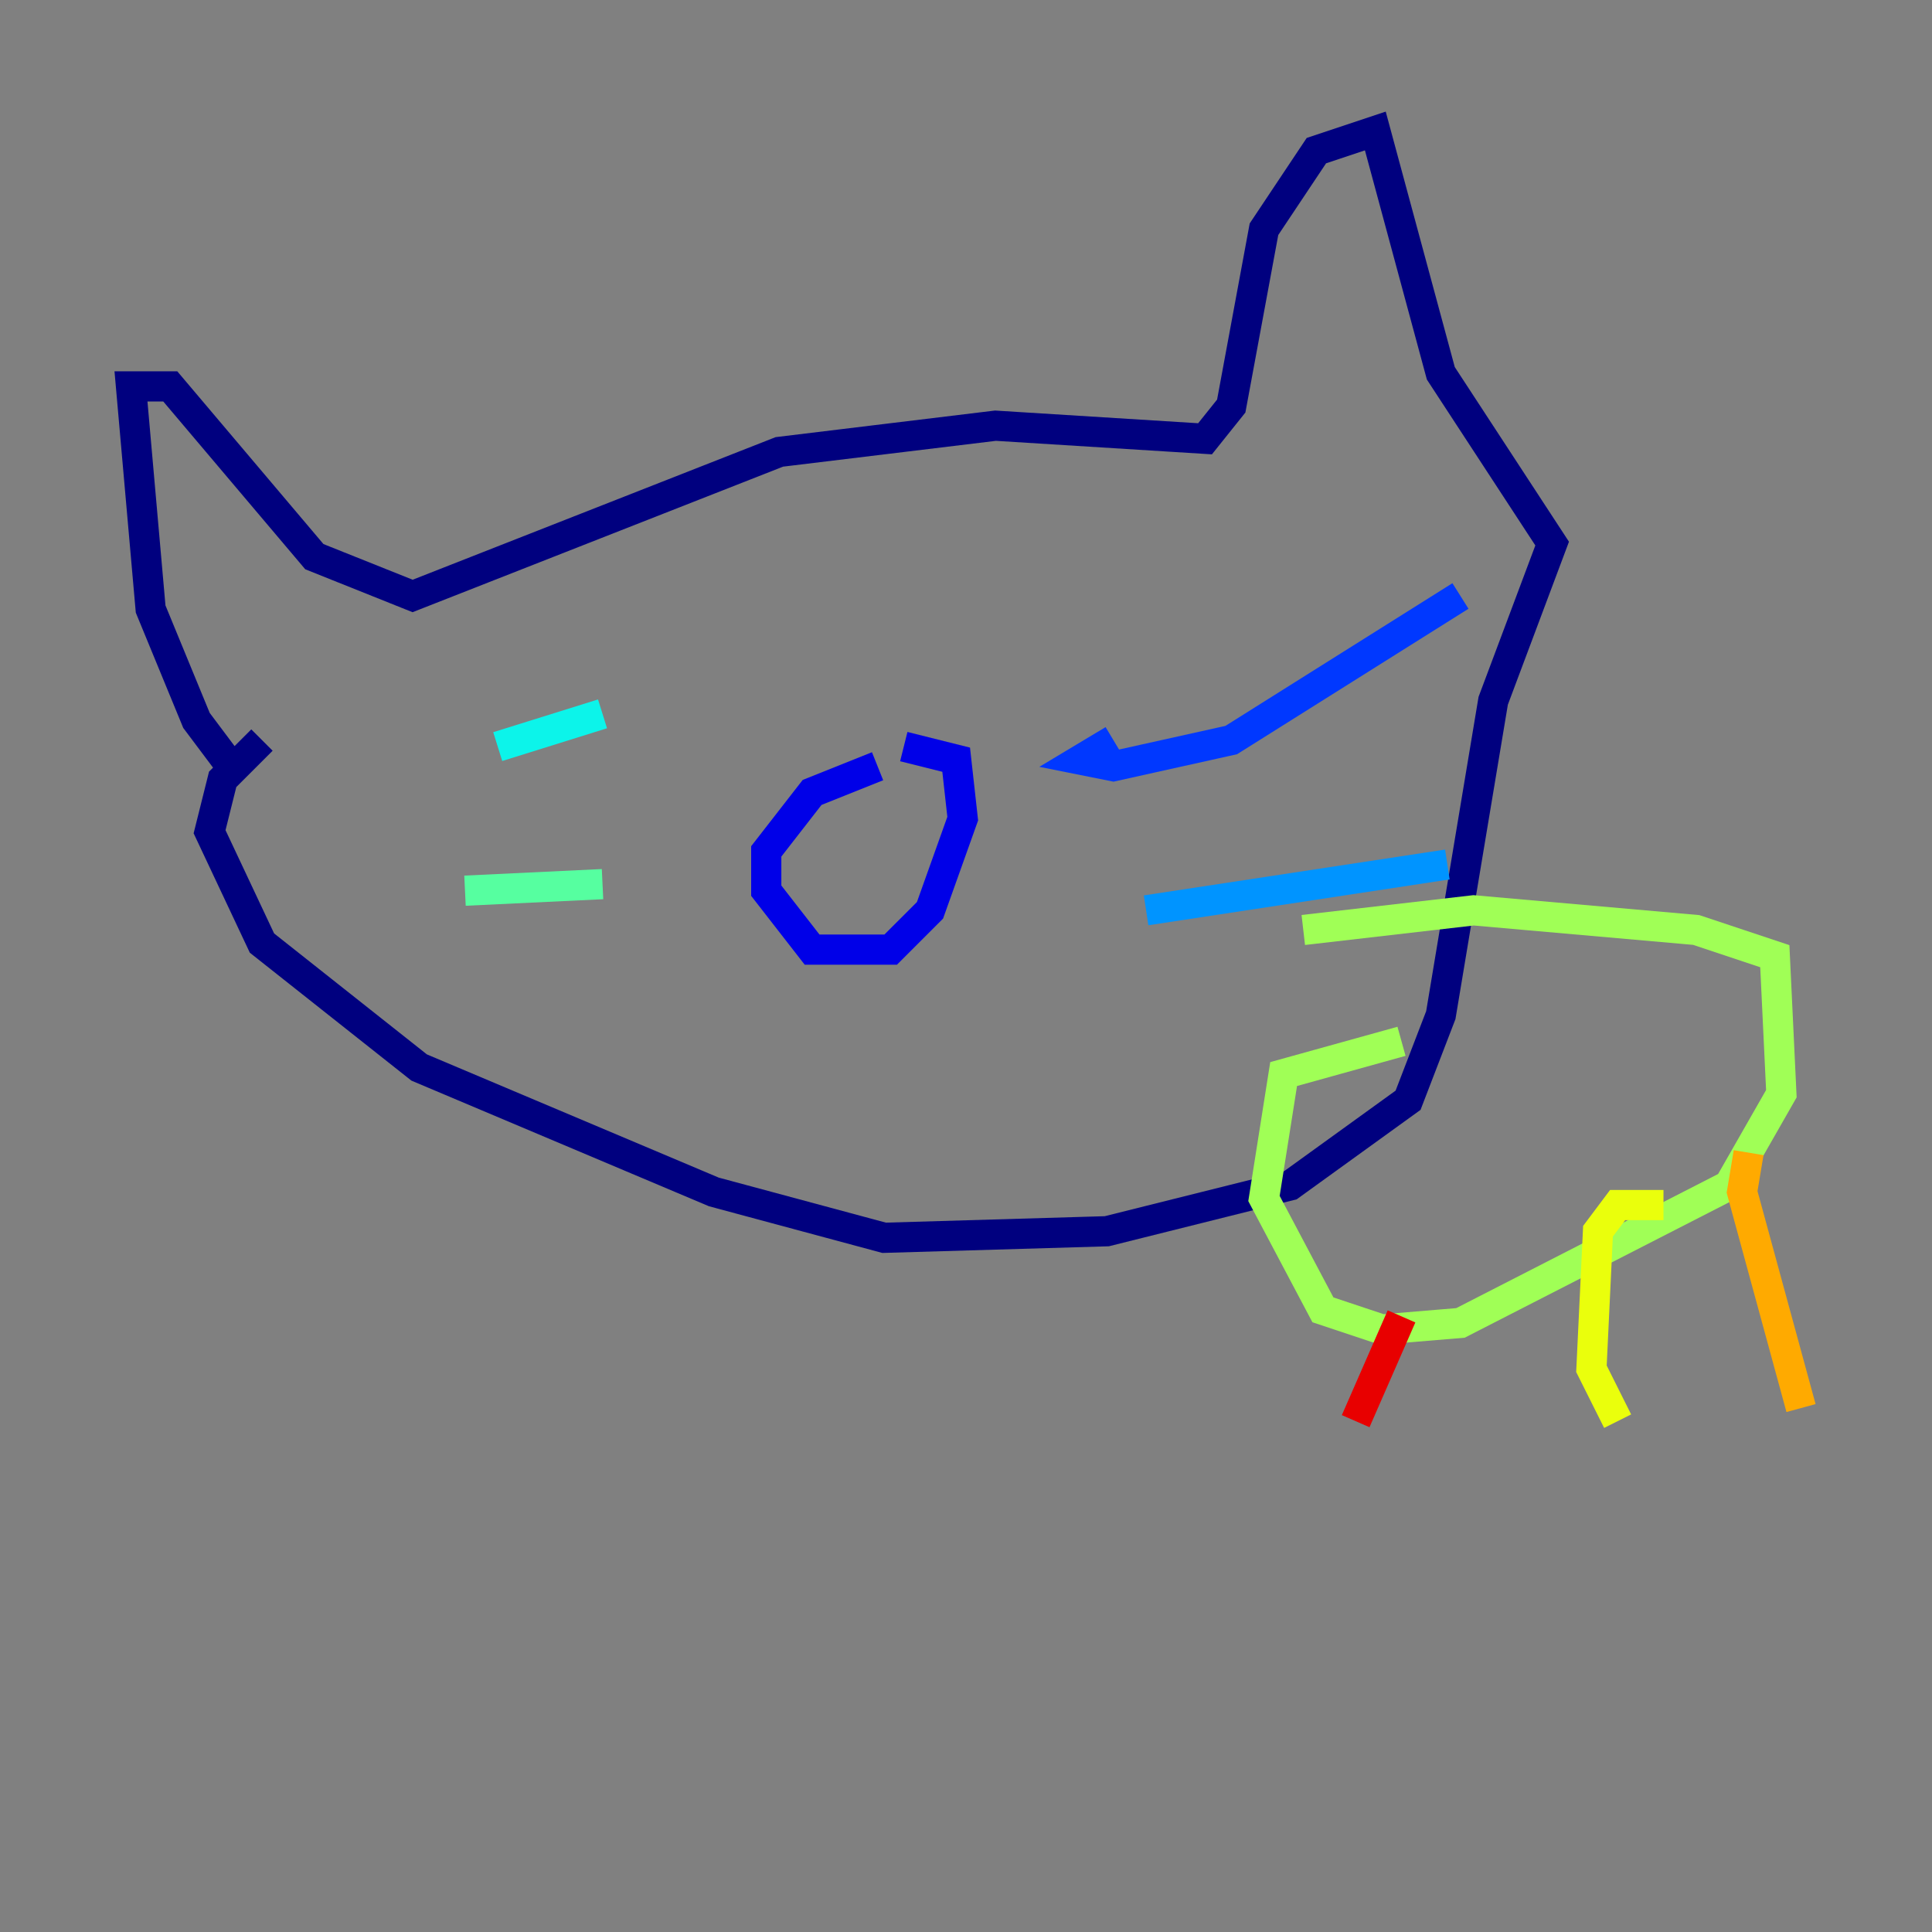 <?xml version="1.0" encoding="utf-8" ?>
<svg baseProfile="tiny" height="128" version="1.2" viewBox="0,0,128,128" width="128" xmlns="http://www.w3.org/2000/svg" xmlns:ev="http://www.w3.org/2001/xml-events" xmlns:xlink="http://www.w3.org/1999/xlink"><rect x="0" y="0" width="128" height="128" fill="#808080" stroke="none"/><defs /><polyline fill="none" points="15.62,51.2 13.017,47.729 9.98,40.352 8.678,25.6 11.281,25.6 20.827,36.881 27.336,39.485 51.634,29.939 65.953,28.203 79.837,29.071 81.573,26.902 83.742,15.186 87.214,9.98 91.119,8.678 95.458,24.732 102.834,36.014 98.929,46.427 95.458,67.254 93.288,72.895 85.478,78.536 73.329,81.573 58.576,82.007 47.295,78.969 27.77,70.725 17.356,62.481 13.885,55.105 14.752,51.634 17.356,49.031" stroke="#00007f" stroke-width="2" /><polyline fill="none" points="58.142,50.766 53.803,52.502 50.766,56.407 50.766,59.01 53.803,62.915 59.01,62.915 61.614,60.312 63.783,54.237 63.349,50.332 59.878,49.464" stroke="#0000e8" stroke-width="2" /><polyline fill="none" points="73.763,49.031 71.593,50.332 73.763,50.766 81.573,49.031 96.759,39.485" stroke="#0038ff" stroke-width="2" /><polyline fill="none" points="75.932,60.312 95.891,57.275" stroke="#0094ff" stroke-width="2" /><polyline fill="none" points="39.919,47.295 32.976,49.464" stroke="#0cf4ea" stroke-width="2" /><polyline fill="none" points="39.919,58.576 30.807,59.01" stroke="#56ffa0" stroke-width="2" /><polyline fill="none" points="92.854,68.99 85.044,71.159 83.742,79.403 87.647,86.78 91.552,88.081 96.759,87.647 114.549,78.536 118.02,72.461 117.586,63.349 112.38,61.614 97.627,60.312 86.346,61.614" stroke="#a0ff56" stroke-width="2" /><polyline fill="none" points="110.21,79.837 107.173,79.837 105.871,81.573 105.437,90.685 107.173,94.156" stroke="#eaff0c" stroke-width="2" /><polyline fill="none" points="115.851,76.366 115.417,78.969 119.322,93.288" stroke="#ffaa00" stroke-width="2" /><polyline fill="none" points="51.634,39.051 51.634,39.051" stroke="#ff5500" stroke-width="2" /><polyline fill="none" points="92.854,87.214 89.817,94.156" stroke="#e80000" stroke-width="2" /><polyline fill="none" points="49.898,39.919 49.898,39.919" stroke="#7f0000" stroke-width="2" /></svg>